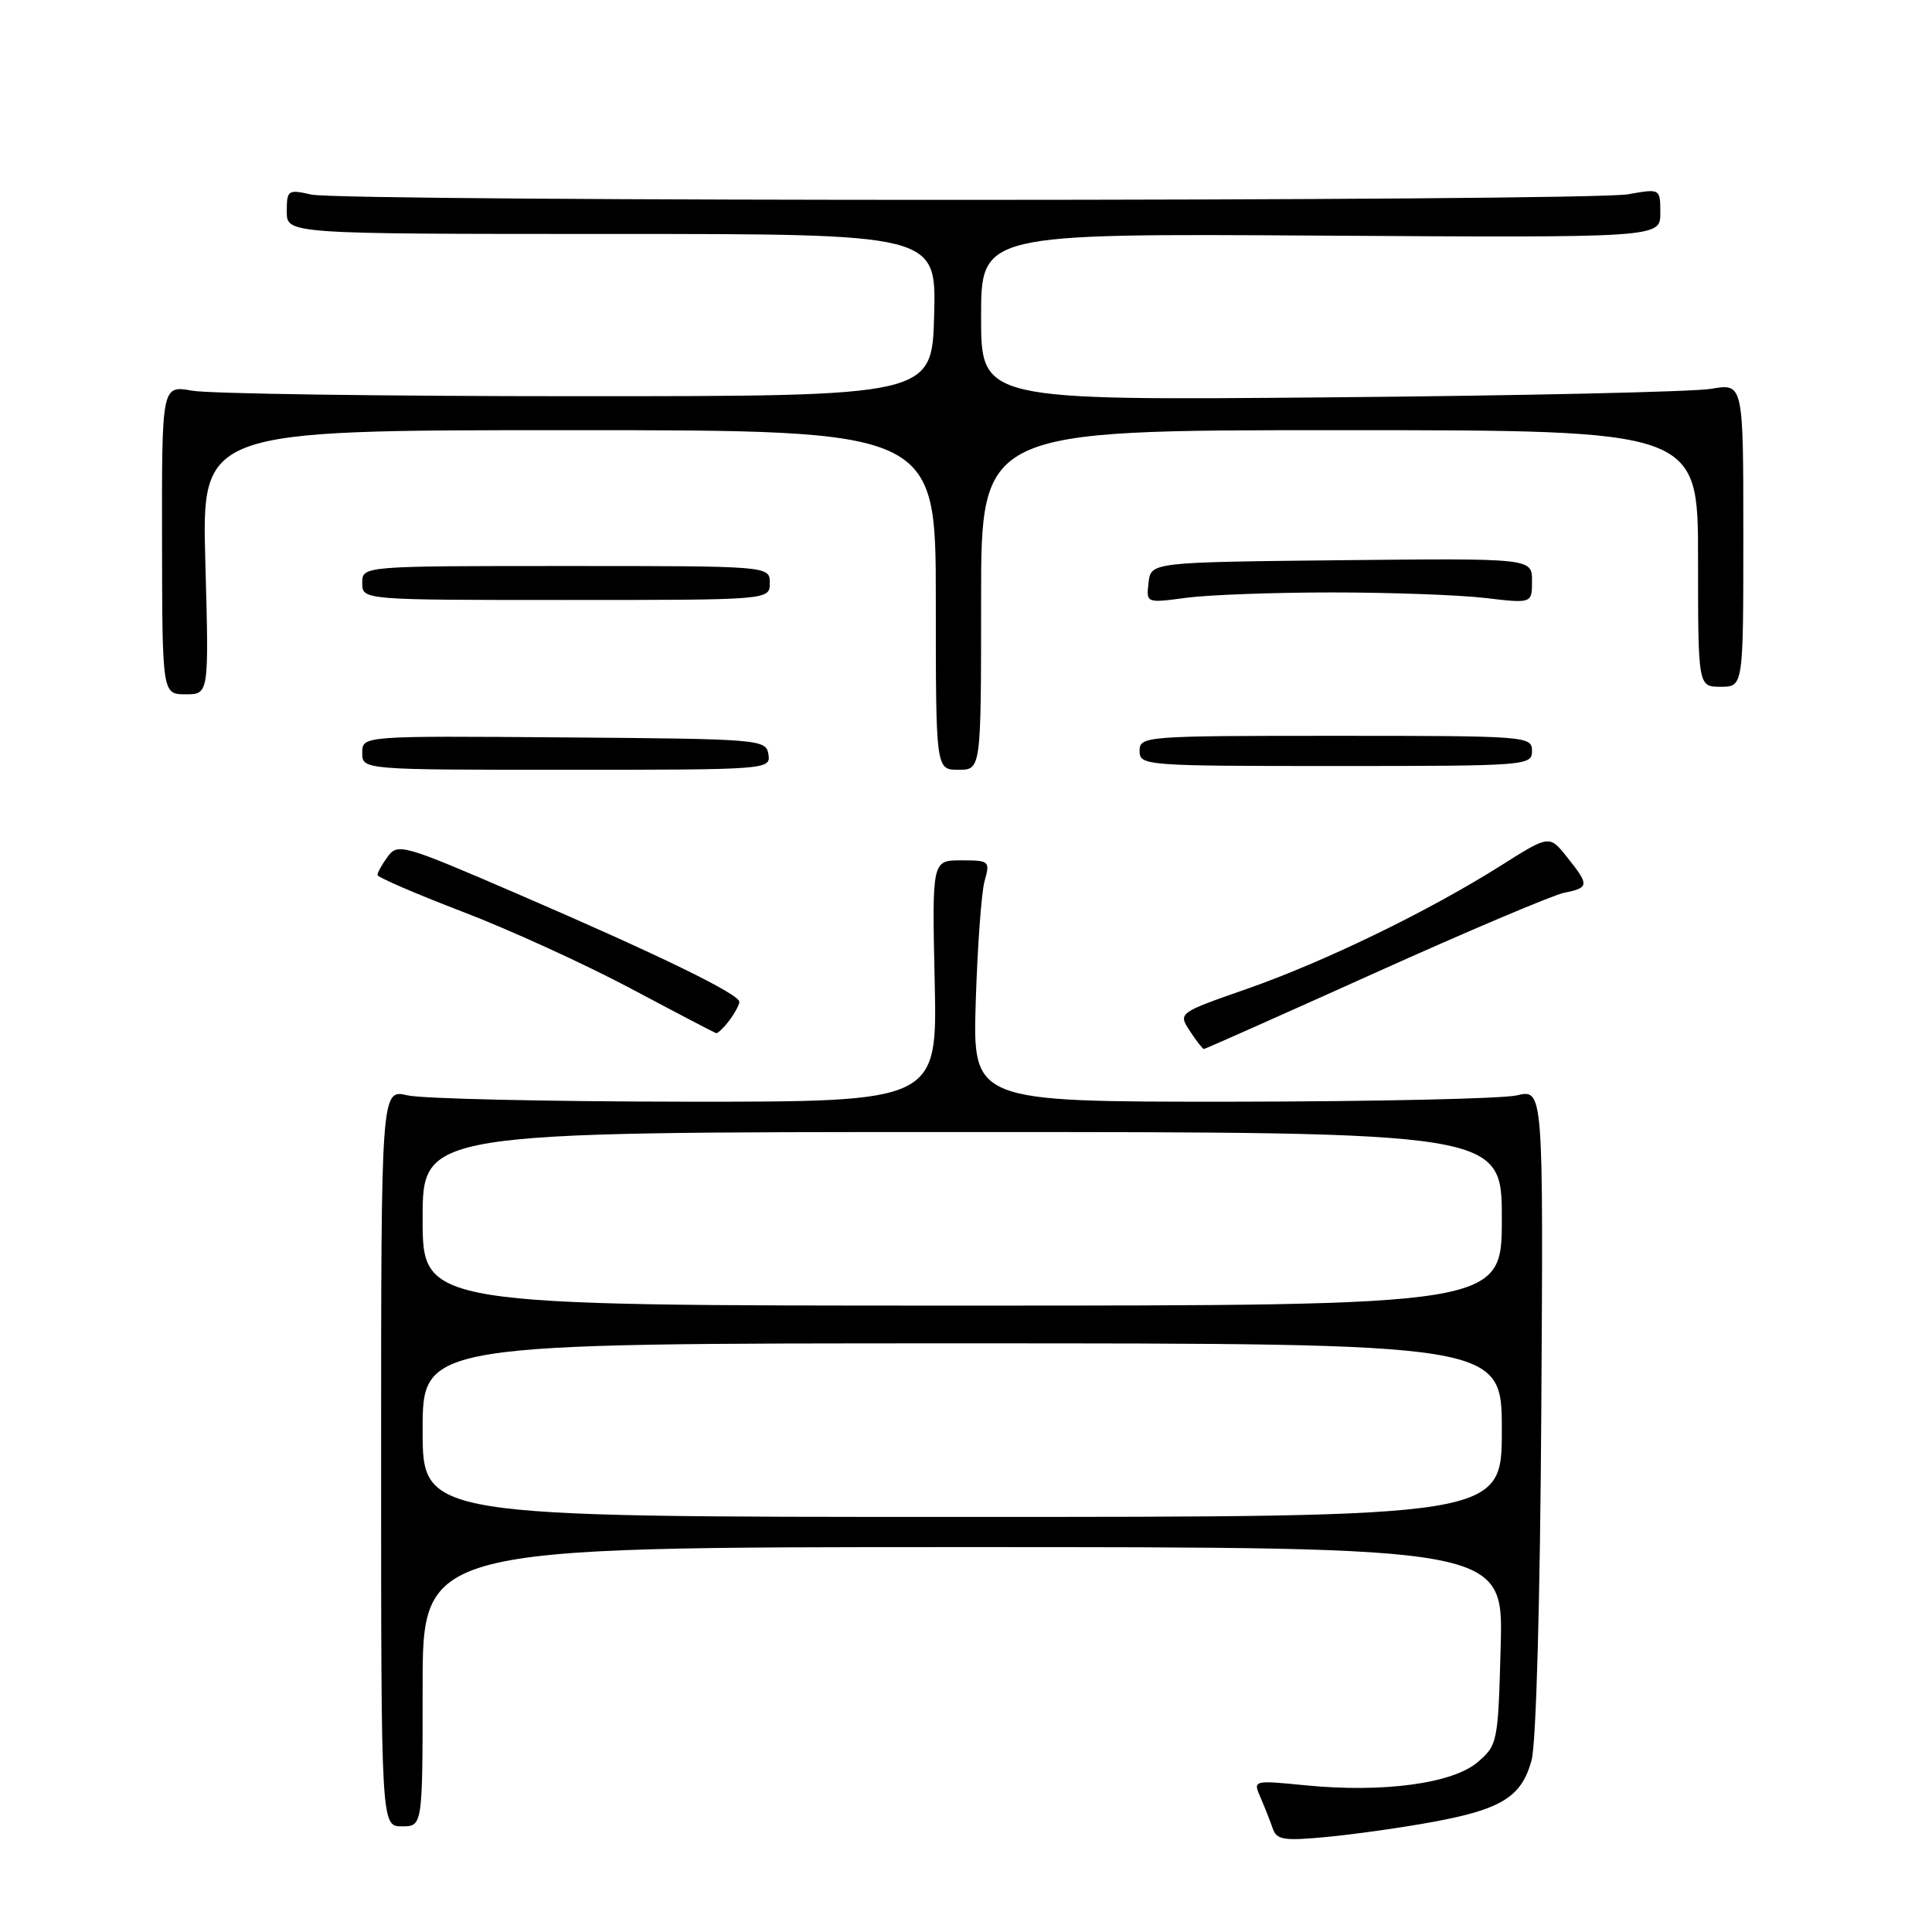 <?xml version="1.0" encoding="UTF-8" standalone="no"?>
<!DOCTYPE svg PUBLIC "-//W3C//DTD SVG 1.1//EN" "http://www.w3.org/Graphics/SVG/1.1/DTD/svg11.dtd" >
<svg xmlns="http://www.w3.org/2000/svg" xmlns:xlink="http://www.w3.org/1999/xlink" version="1.1" viewBox="0 0 256 256">
 <g >
 <path fill="currentColor"
d=" M 189.89 241.41 C 198.99 239.73 201.62 238.08 202.94 233.25 C 203.55 231.04 204.08 211.99 204.23 186.91 C 204.50 144.32 204.50 144.32 201.00 145.14 C 199.07 145.59 182.06 145.96 163.20 145.98 C 128.89 146.00 128.89 146.00 129.29 132.75 C 129.52 125.46 130.04 118.26 130.46 116.75 C 131.21 114.09 131.10 114.00 127.37 114.00 C 123.50 114.00 123.50 114.00 123.85 130.00 C 124.21 146.00 124.21 146.00 90.85 145.98 C 72.51 145.96 55.92 145.59 54.00 145.14 C 50.50 144.32 50.50 144.32 50.50 193.16 C 50.50 242.00 50.50 242.00 53.25 242.00 C 56.00 242.00 56.00 242.00 56.00 223.50 C 56.00 205.00 56.00 205.00 127.60 205.00 C 199.20 205.00 199.20 205.00 198.85 218.09 C 198.51 230.88 198.44 231.23 195.79 233.50 C 192.50 236.33 183.22 237.58 172.95 236.56 C 166.02 235.88 166.02 235.88 167.03 238.19 C 167.58 239.46 168.30 241.29 168.64 242.27 C 169.16 243.80 170.09 243.95 175.87 243.40 C 179.52 243.05 185.83 242.16 189.89 241.41 Z  M 182.16 128.93 C 194.45 123.39 205.74 118.61 207.25 118.30 C 210.59 117.63 210.62 117.29 207.64 113.57 C 205.30 110.63 205.30 110.63 198.85 114.71 C 189.24 120.77 175.52 127.43 165.23 131.03 C 156.10 134.22 156.10 134.22 157.66 136.61 C 158.52 137.92 159.36 139.00 159.52 139.00 C 159.68 139.00 169.87 134.47 182.16 128.93 Z  M 96.61 135.25 C 97.34 134.29 97.95 133.17 97.97 132.76 C 98.01 131.74 87.38 126.56 68.63 118.47 C 53.44 111.91 52.70 111.69 51.38 113.50 C 50.62 114.53 50.01 115.63 50.02 115.94 C 50.03 116.25 55.09 118.43 61.27 120.80 C 67.45 123.16 77.45 127.73 83.50 130.94 C 89.55 134.16 94.68 136.84 94.89 136.90 C 95.10 136.95 95.88 136.21 96.61 135.25 Z  M 101.82 99.96 C 101.51 97.97 100.82 97.91 74.75 97.71 C 48.00 97.50 48.00 97.50 48.00 99.75 C 48.00 102.00 48.00 102.00 75.07 102.00 C 101.75 102.00 102.13 101.97 101.82 99.96 Z  M 130.00 79.50 C 130.00 57.00 130.00 57.00 177.50 57.00 C 225.00 57.00 225.00 57.00 225.00 74.00 C 225.00 91.00 225.00 91.00 228.00 91.00 C 231.00 91.00 231.00 91.00 231.00 70.89 C 231.00 50.79 231.00 50.79 226.75 51.52 C 224.41 51.92 201.69 52.43 176.25 52.65 C 130.00 53.06 130.00 53.06 130.00 42.00 C 130.00 30.94 130.00 30.94 175.00 31.22 C 220.00 31.50 220.00 31.50 220.00 28.24 C 220.00 24.98 220.00 24.98 215.75 25.74 C 210.33 26.71 45.60 26.74 41.25 25.78 C 38.15 25.08 38.00 25.19 38.00 28.03 C 38.00 31.00 38.00 31.00 81.03 31.00 C 124.07 31.00 124.07 31.00 123.78 41.75 C 123.50 52.50 123.50 52.50 76.50 52.50 C 50.65 52.50 27.69 52.17 25.47 51.77 C 21.44 51.05 21.44 51.05 21.47 71.52 C 21.50 91.99 21.50 91.99 24.59 92.00 C 27.69 92.00 27.69 92.00 27.21 74.50 C 26.73 57.00 26.73 57.00 75.36 57.00 C 124.00 57.00 124.00 57.00 124.00 79.50 C 124.00 102.00 124.00 102.00 127.00 102.00 C 130.00 102.00 130.00 102.00 130.00 79.50 Z  M 203.00 99.50 C 203.00 97.55 202.33 97.50 177.00 97.50 C 151.67 97.50 151.00 97.55 151.00 99.50 C 151.00 101.45 151.67 101.50 177.00 101.50 C 202.33 101.50 203.00 101.45 203.00 99.50 Z  M 102.00 77.25 C 102.00 75.00 102.00 75.00 75.00 75.00 C 48.00 75.00 48.00 75.00 48.00 77.25 C 48.00 79.50 48.00 79.50 75.00 79.50 C 102.00 79.50 102.00 79.50 102.00 77.25 Z  M 176.50 78.50 C 184.20 78.50 193.31 78.83 196.75 79.23 C 203.00 79.97 203.00 79.97 203.00 76.97 C 203.00 73.97 203.00 73.97 177.75 74.23 C 152.50 74.50 152.50 74.50 152.19 77.21 C 151.87 79.92 151.87 79.92 157.19 79.21 C 160.11 78.82 168.80 78.50 176.50 78.50 Z  M 56.00 189.50 C 56.00 178.00 56.00 178.00 127.50 178.00 C 199.00 178.00 199.00 178.00 199.00 189.50 C 199.00 201.00 199.00 201.00 127.50 201.00 C 56.00 201.00 56.00 201.00 56.00 189.50 Z  M 56.00 161.50 C 56.00 150.00 56.00 150.00 127.50 150.00 C 199.00 150.00 199.00 150.00 199.00 161.50 C 199.00 173.00 199.00 173.00 127.50 173.00 C 56.00 173.00 56.00 173.00 56.00 161.50 Z "/>
</g>
</svg>